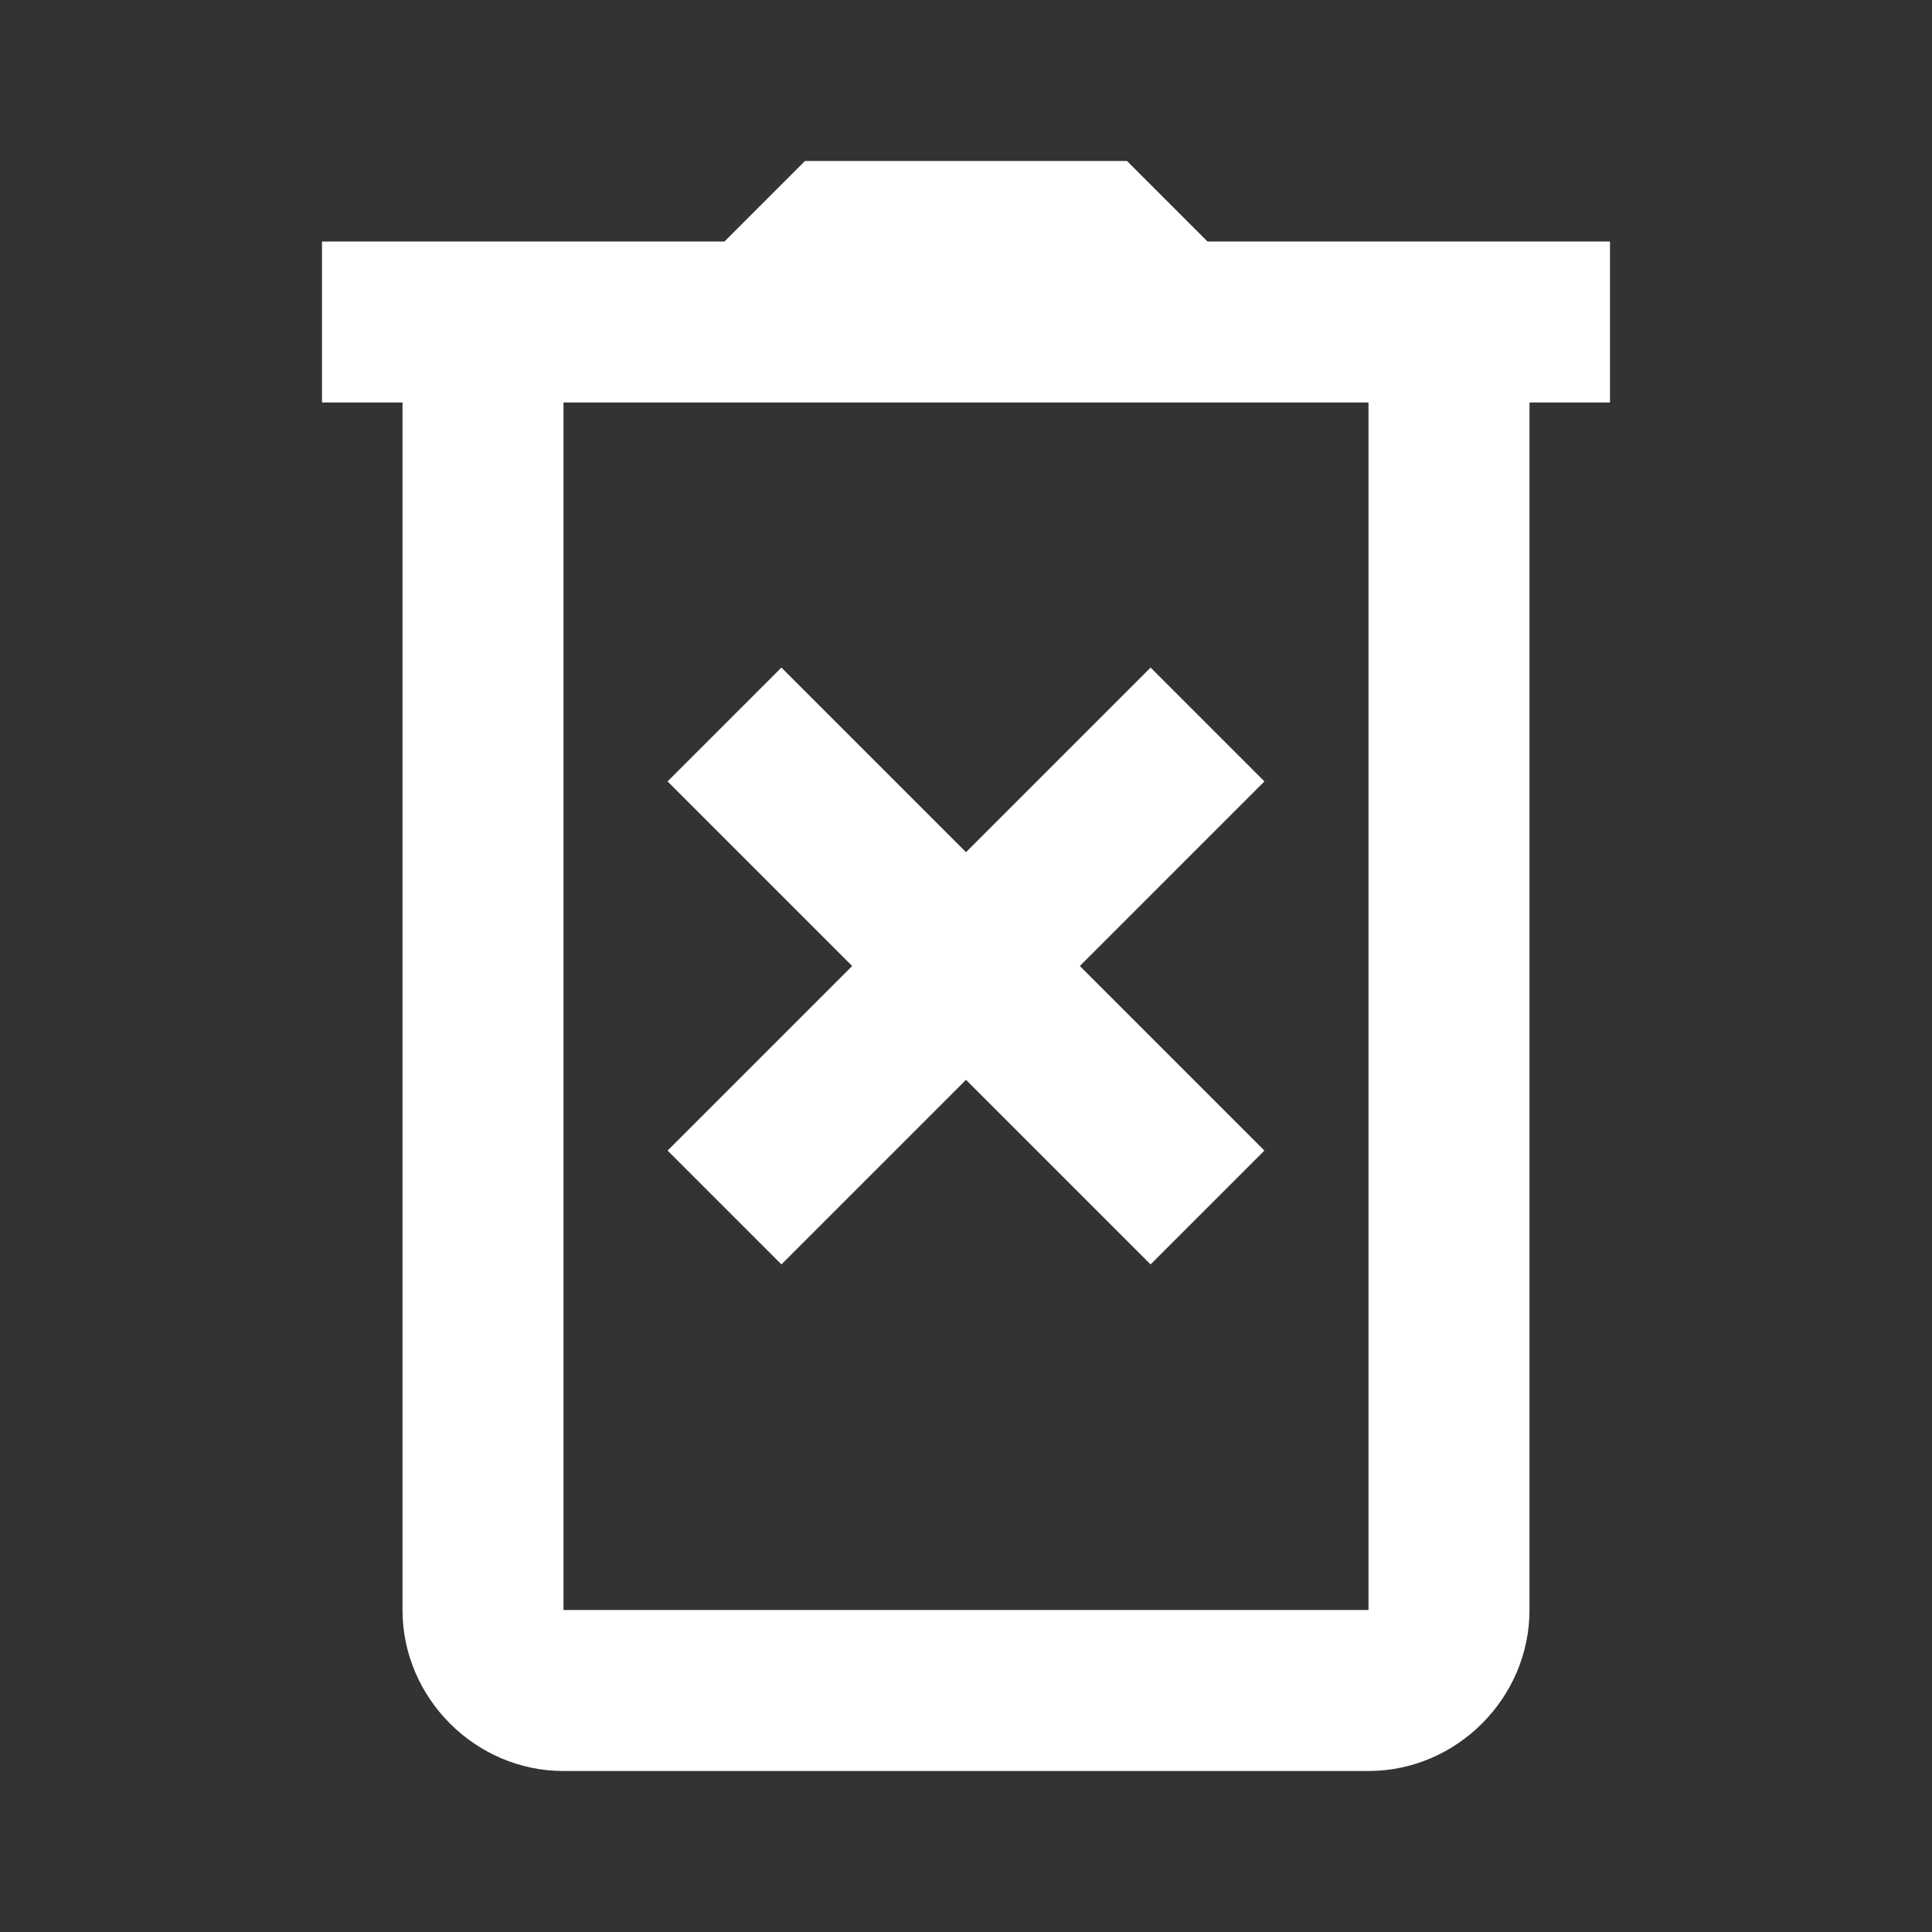<?xml version="1.0" encoding="UTF-8"?>
<svg xmlns="http://www.w3.org/2000/svg" xmlns:xlink="http://www.w3.org/1999/xlink" width="24pt" height="24pt" viewBox="0 0 24 24" version="1.1">
<rect x="0" y="0" width="24" height="24" fill="#333333" stroke="none"/>
<g id="surface272282">
<path style=" stroke:none;fill-rule:nonzero;fill:rgb(100%,100%,100%);fill-opacity:1;" d="M 10 2 L 9 3 L 4 3 L 4 5 L 5 5 L 5 20 C 5 21.094 5.906 22 7 22 L 17 22 C 18.094 22 19 21.094 19 20 L 19 5 L 20 5 L 20 3 L 15 3 L 14 2 Z M 7 5 L 17 5 L 17 20 L 7 20 Z M 9.707 8.293 L 8.293 9.707 L 10.586 12 L 8.293 14.293 L 9.707 15.707 L 12 13.414 L 14.293 15.707 L 15.707 14.293 L 13.414 12 L 15.707 9.707 L 14.293 8.293 L 12 10.586 Z M 9.707 8.293 "/>
</g>
</svg>

